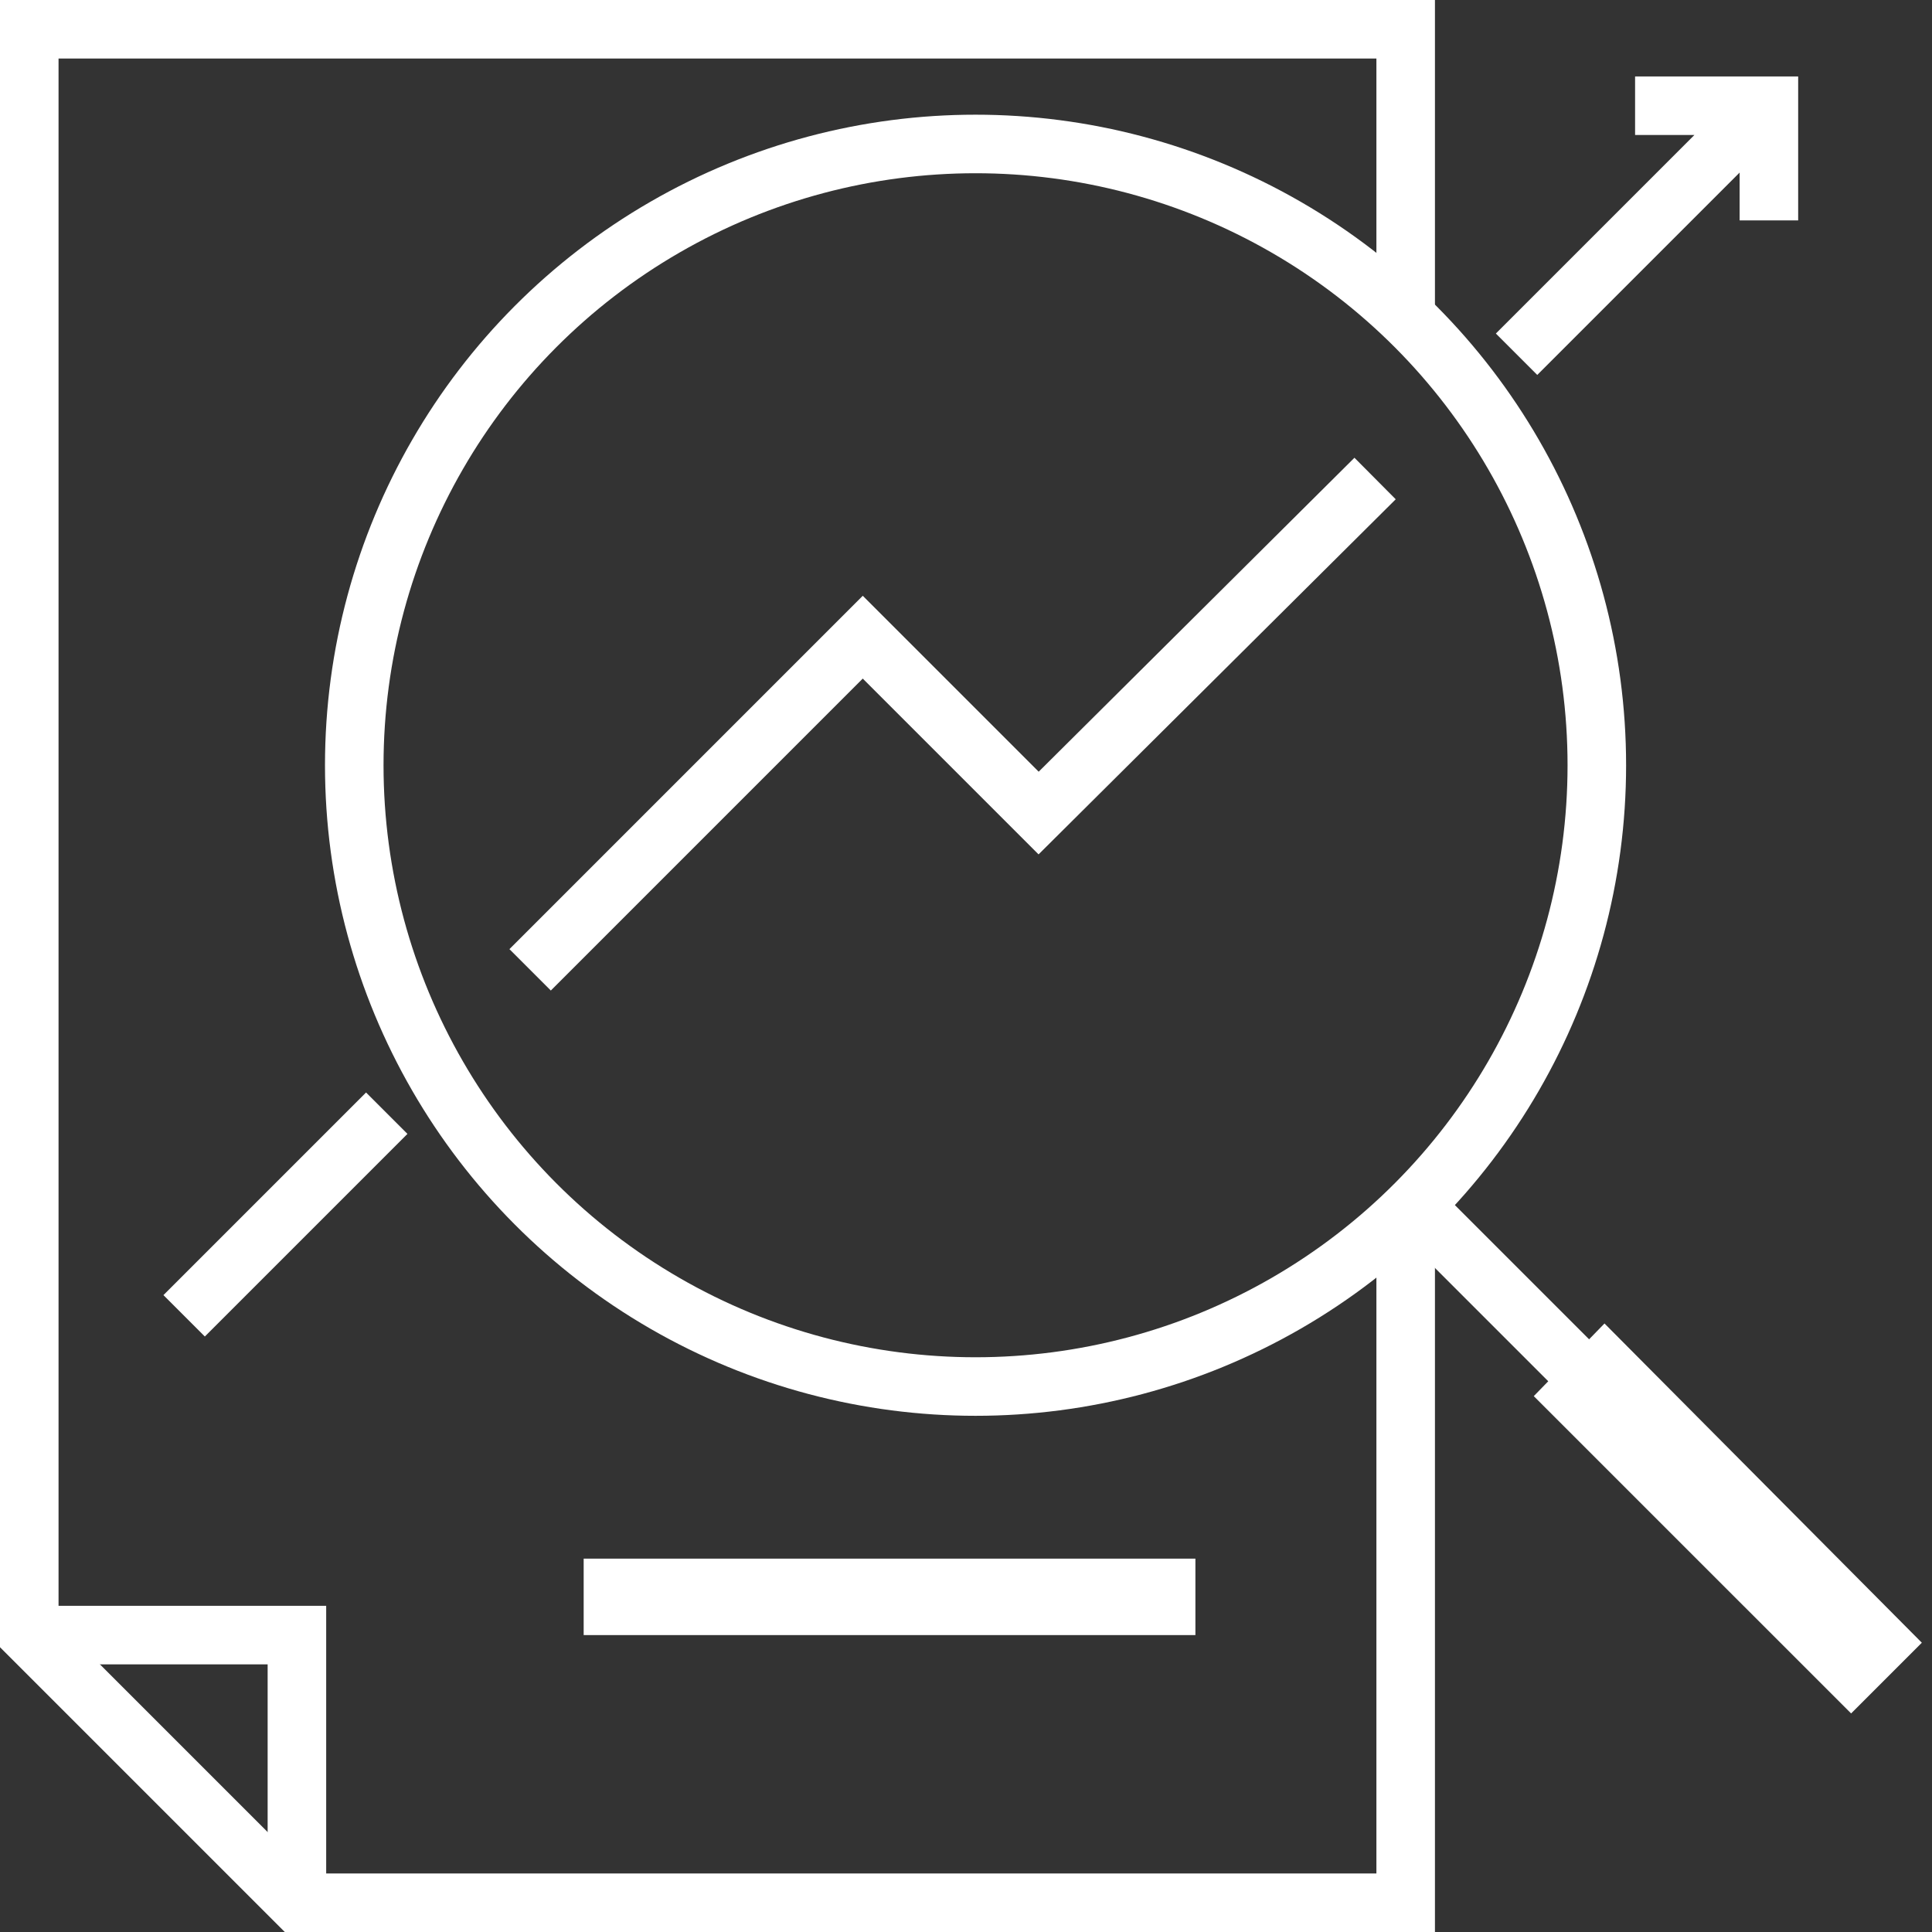 <svg xmlns="http://www.w3.org/2000/svg" width="66" height="66"><rect width="100%" height="100%" fill="#333333" stroke="none"/><g fill="none" fill-rule="evenodd"><g transform="translate(6.29 3.612)"><circle cx="27.036" cy="22.53" r="21.224" stroke="#FFF" stroke-width="2"/><path stroke="#FFF" stroke-width="2" d="M48.522 44.081l-6.661-6.661"/><path fill="#FFF" fill-rule="nonzero" d="M56.947 54.922l2.416-2.416L48.522 41.6l-2.416 2.482z"/><path stroke="#FFF" stroke-width="2" d="M11.82 29.519l11.363-11.364 6.008 6.008 11.494-11.428M0 41.338l6.922-6.922M45.518 8.489L53.942.065M49.567 0h4.571v3.918"/></g><path stroke="#FFF" stroke-width="2" d="M48.02 10.8V1H1v54.857L10.143 65H48.02V41.686"/><path fill="#FFF" fill-rule="nonzero" d="M19.939 53.245h20.898v2.612H19.939z"/><path stroke="#FFF" stroke-width="2" d="M1 55.857h9.143V65"/></g></svg>